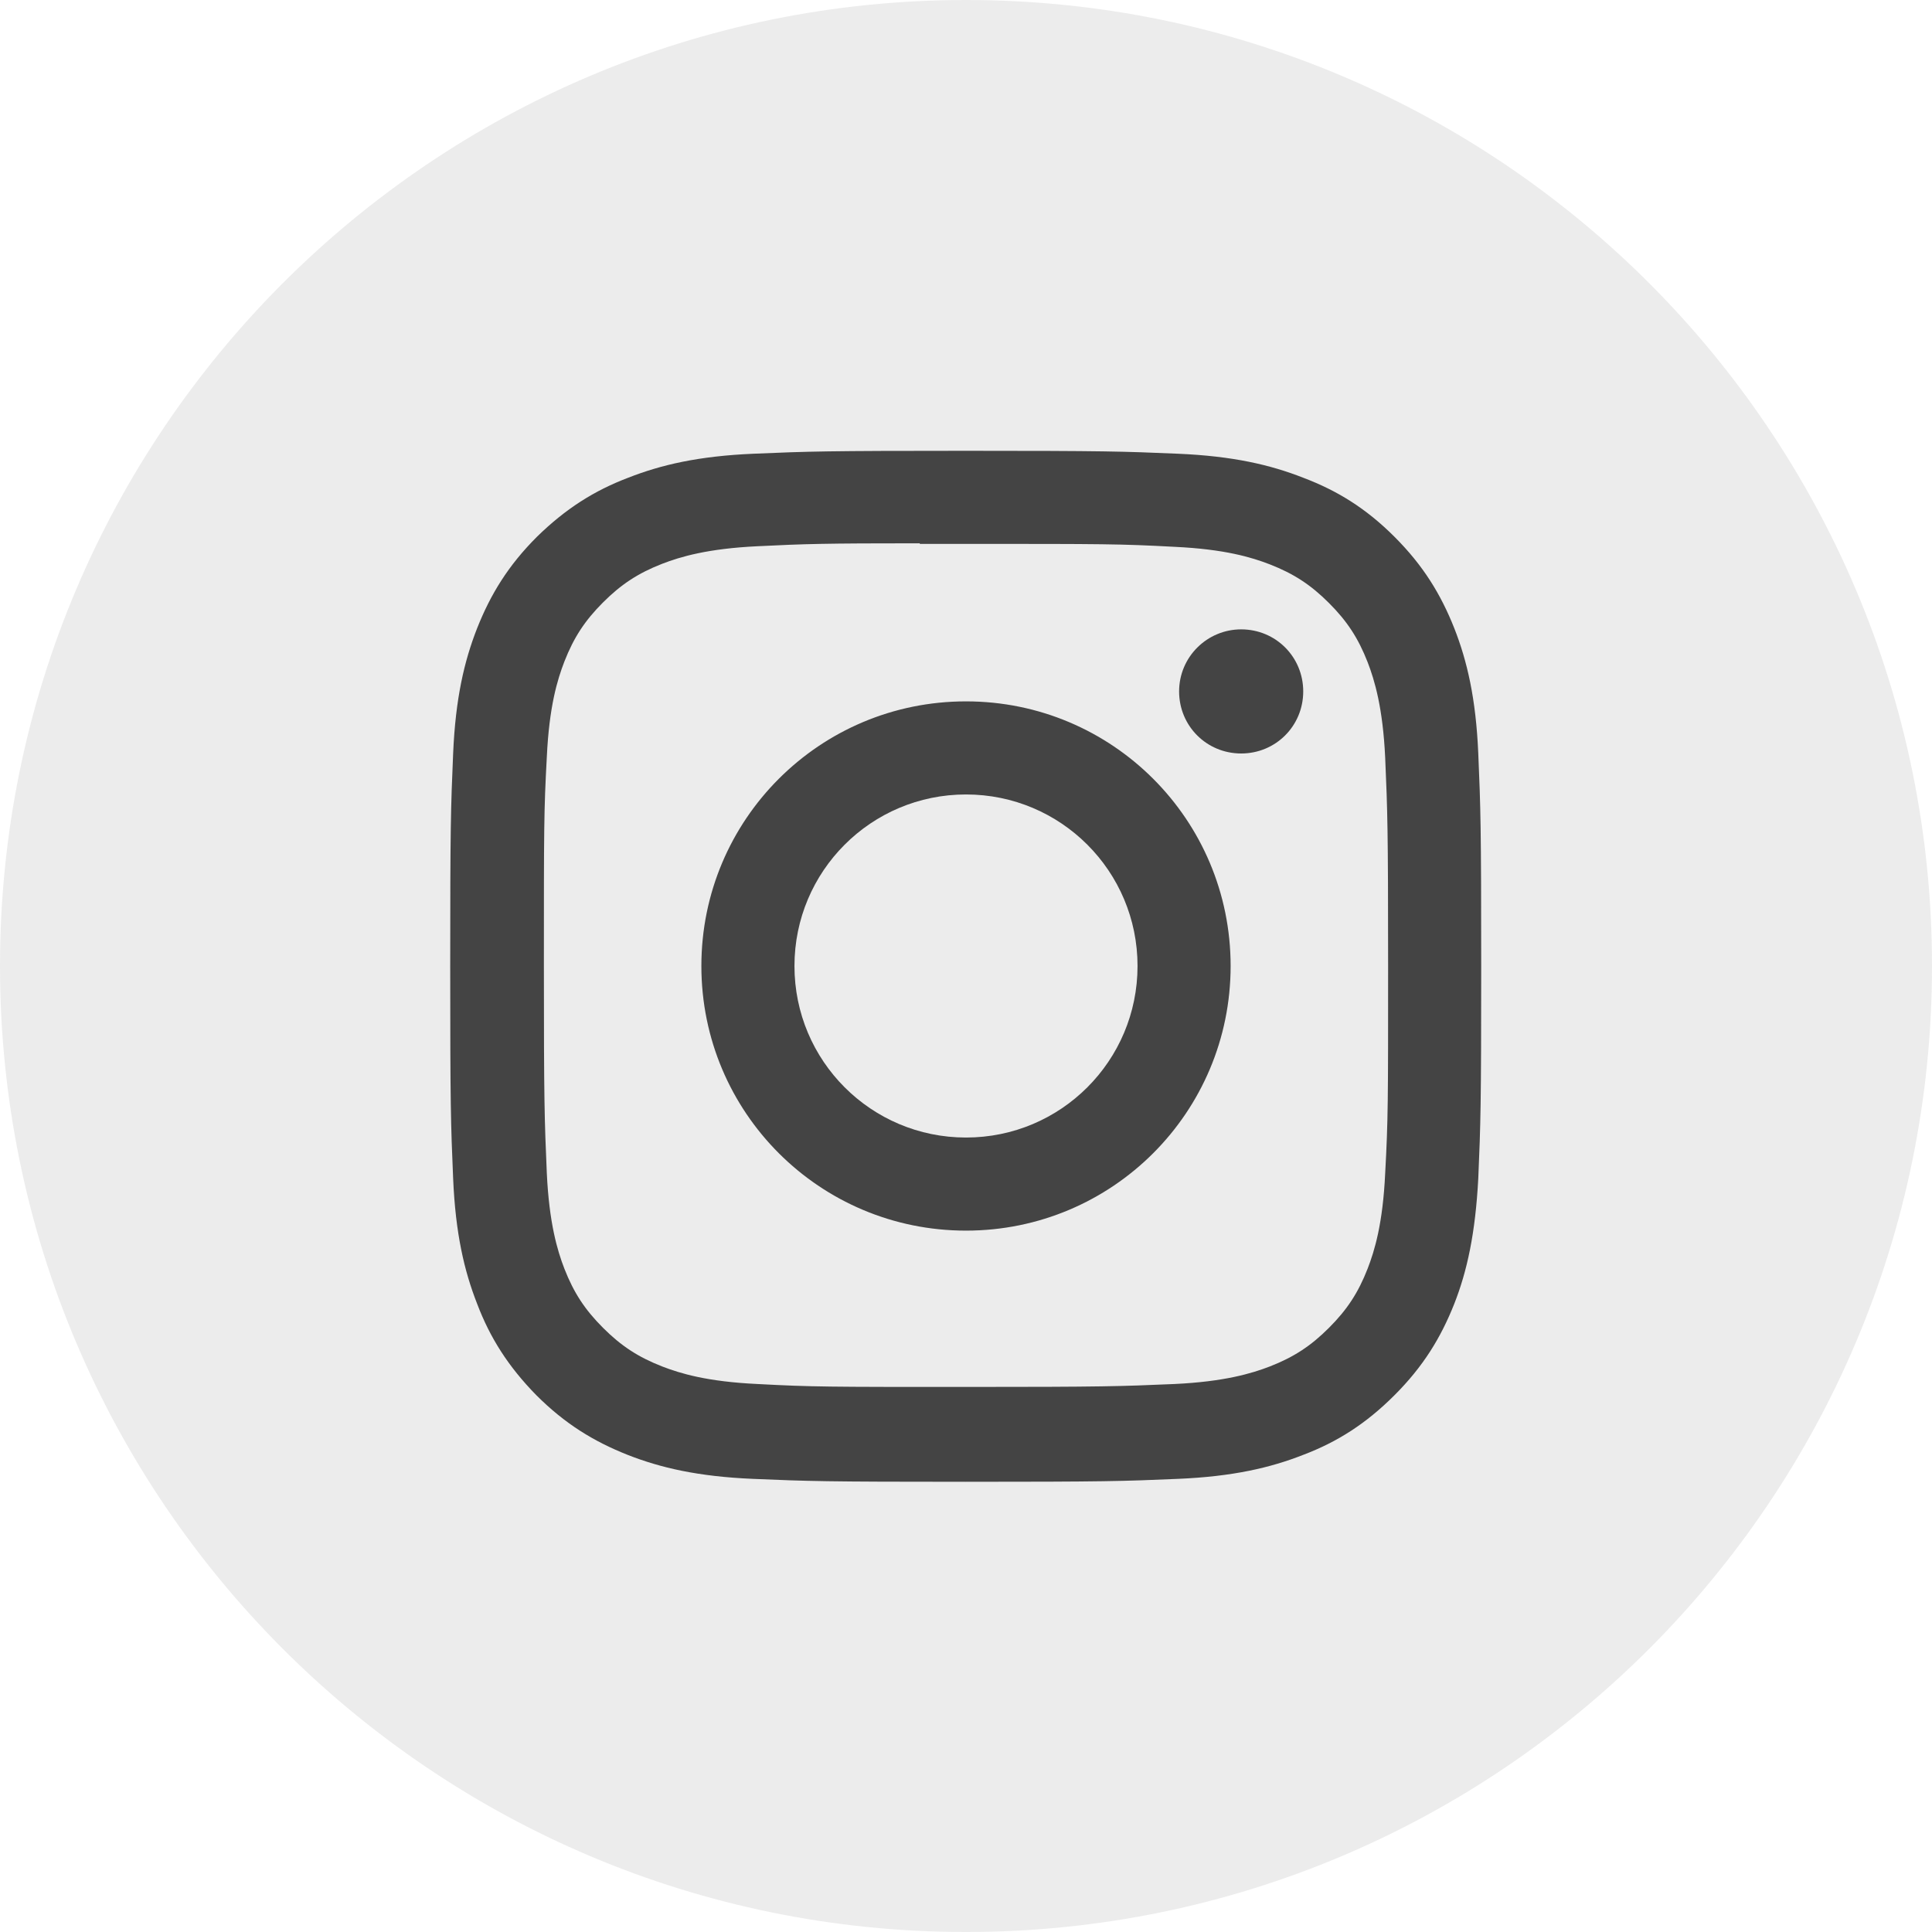 <?xml version="1.0" encoding="UTF-8"?>
<svg id="Calque_1" data-name="Calque 1" xmlns="http://www.w3.org/2000/svg" viewBox="0 0 33 33">
  <defs>
    <style>
      .cls-1, .cls-2 {
        fill: #444;
        fill-rule: evenodd;
        stroke-width: 0px;
      }

      .cls-2 {
        isolation: isolate;
        opacity: .1;
      }
    </style>
  </defs>
  <path class="cls-2" d="M0,16.5C0,7.39,7.39,0,16.5,0s16.5,7.39,16.5,16.5-7.39,16.5-16.5,16.5S0,25.61,0,16.5Z"/>
  <path class="cls-1" d="M16.5,7.7c-2.39,0-2.69.01-3.63.05-.94.04-1.58.19-2.14.41-.58.22-1.07.53-1.56,1.01-.49.49-.79.98-1.02,1.56-.22.56-.37,1.2-.41,2.14-.04.94-.05,1.24-.05,3.63s.01,2.69.05,3.63c.04.94.19,1.58.41,2.14.22.58.53,1.07,1.01,1.56.49.49.98.79,1.56,1.02.56.22,1.2.37,2.14.41.94.04,1.24.05,3.63.05s2.69-.01,3.63-.05c.94-.04,1.58-.19,2.14-.41.58-.22,1.07-.53,1.56-1.02.49-.49.79-.98,1.02-1.56.22-.56.36-1.2.41-2.14.04-.94.05-1.24.05-3.63s-.01-2.69-.05-3.63c-.04-.94-.19-1.58-.41-2.14-.23-.58-.53-1.07-1.02-1.56-.49-.49-.98-.79-1.56-1.01-.56-.22-1.2-.37-2.14-.41-.94-.04-1.24-.05-3.63-.05h0ZM15.71,9.29c.23,0,.5,0,.79,0,2.35,0,2.63,0,3.56.05.86.04,1.32.18,1.63.3.41.16.7.35,1.01.66.31.31.5.6.66,1.01.12.31.26.78.3,1.63.04.93.05,1.21.05,3.55s0,2.63-.05,3.55c-.04.86-.18,1.32-.3,1.63-.16.41-.35.7-.66,1.01-.31.31-.6.5-1.01.66-.31.12-.78.26-1.63.3-.93.04-1.21.05-3.56.05s-2.63,0-3.56-.05c-.86-.04-1.32-.18-1.63-.3-.41-.16-.7-.35-1.01-.66-.31-.31-.5-.6-.66-1.01-.12-.31-.26-.78-.3-1.63-.04-.93-.05-1.21-.05-3.56s0-2.63.05-3.55c.04-.86.18-1.32.3-1.63.16-.41.35-.7.66-1.01.31-.31.6-.5,1.01-.66.31-.12.78-.26,1.63-.3.81-.04,1.13-.05,2.77-.05h0ZM21.2,10.75c-.58,0-1.06.47-1.06,1.06s.47,1.06,1.06,1.06,1.06-.47,1.06-1.06-.47-1.06-1.06-1.06ZM16.5,11.98c-2.5,0-4.52,2.02-4.52,4.52s2.02,4.52,4.52,4.52,4.52-2.02,4.52-4.52-2.02-4.52-4.52-4.52ZM16.5,13.57c1.62,0,2.93,1.31,2.93,2.93s-1.31,2.93-2.93,2.93-2.93-1.31-2.93-2.93,1.31-2.93,2.93-2.93Z"/>
</svg>